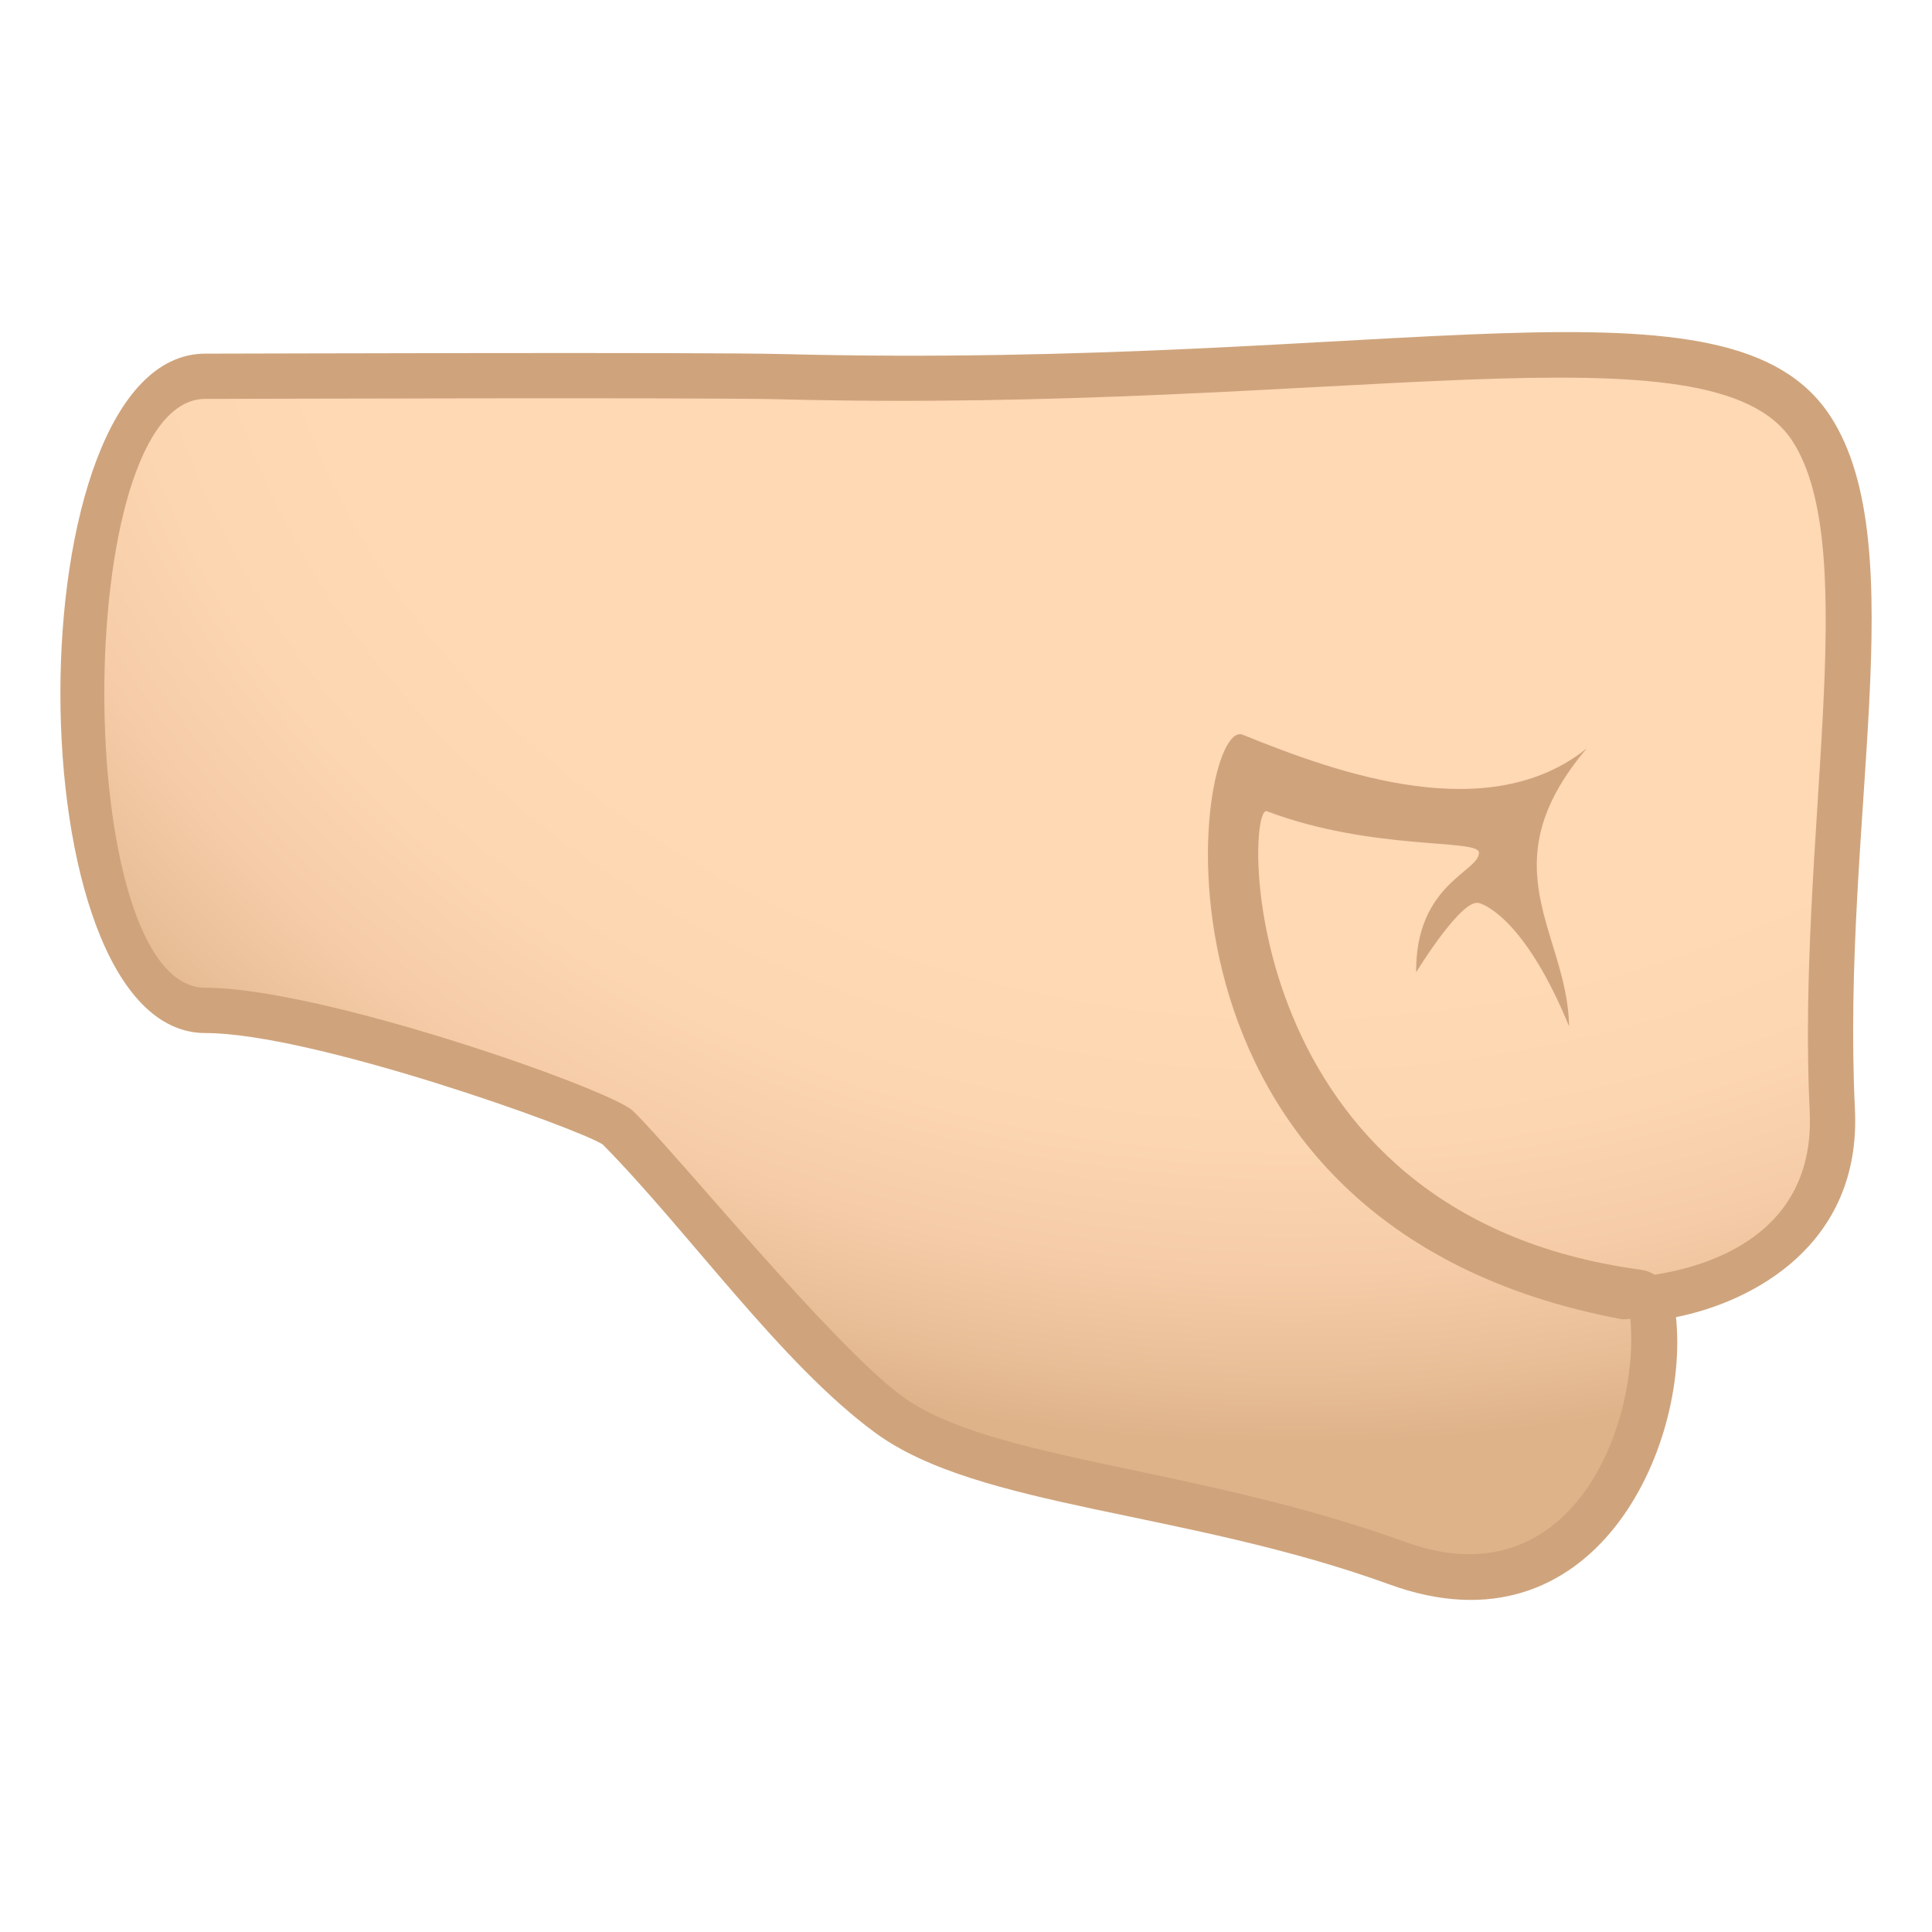 <?xml version="1.0" encoding="utf-8"?>
<!-- Generator: Adobe Illustrator 15.0.0, SVG Export Plug-In . SVG Version: 6.00 Build 0)  -->
<!DOCTYPE svg PUBLIC "-//W3C//DTD SVG 1.1//EN" "http://www.w3.org/Graphics/SVG/1.1/DTD/svg11.dtd">
<svg version="1.1" id="Layer_1" xmlns:x="http://ns.adobe.com/Extensibility/1.0/" xmlns:i="http://ns.adobe.com/AdobeIllustrator/10.0/" xmlns:graph="http://ns.adobe.com/Graphs/1.0/"
	 xmlns="http://www.w3.org/2000/svg" xmlns:xlink="http://www.w3.org/1999/xlink" xmlns:a="http://ns.adobe.com/AdobeSVGViewerExtensions/3.0/"
	 x="0px" y="0px" width="64px" height="64px" viewBox="0 0 64 64" enable-background="new 0 0 64 64" xml:space="preserve">
<radialGradient id="SVGID_1_" cx="42.774" cy="5.482" r="51.212" gradientTransform="matrix(1 0 0 0.827 0 0.949)" gradientUnits="userSpaceOnUse">
	<stop  offset="0.648" style="stop-color:#FFD8B4"/>
	<stop  offset="0.768" style="stop-color:#FCD5B1"/>
	<stop  offset="0.866" style="stop-color:#F5CCA7"/>
	<stop  offset="0.955" style="stop-color:#E7BD96"/>
	<stop  offset="1" style="stop-color:#DEB38A"/>
	<a:midPointStop  offset="0.648" style="stop-color:#FFD8B4"/>
	<a:midPointStop  offset="0.747" style="stop-color:#FFD8B4"/>
	<a:midPointStop  offset="1" style="stop-color:#DEB38A"/>
</radialGradient>
<path fill="url(#SVGID_1_)" d="M6.798,12.468c4.553,0,10.361-0.209,19.111,0.014c19.557,0.502,31.109-2.885,34.098,1.727
	c2.605,4.02,0.238,13.293,0.688,22.573c0.273,5.639-6.049,6.225-6.049,6.225c0.828,3.143-1.529,11.264-8.355,8.783
	c-6.873-2.496-13.643-2.578-16.848-4.922c-2.879-2.105-6.475-6.994-9.016-9.537c-0.436-0.438-9.781-3.855-13.629-3.855
	C1.343,33.475,1.343,12.468,6.798,12.468z"/>
<path fill="#CFA47C" d="M46.038,52.49c-6.768-2.457-13.617-2.521-17.035-5.021c-3.117-2.279-6.195-6.678-9.037-9.557
	c-0.811-0.531-9.611-3.691-13.164-3.691c-6.402,0-6.402-22.506,0-22.506c1.328,0,16.41-0.055,19.129,0.014
	c20.344,0.523,31.395-3.045,34.709,2.068c2.791,4.307,0.348,13.453,0.807,22.946c0.219,4.514-3.42,6.391-5.928,6.889
	C55.972,47.932,52.808,54.951,46.038,52.49z M25.892,13.228c-2.705-0.068-17.756-0.014-19.09-0.014c-4.461,0-4.461,19.506,0,19.506
	c3.869,0,13.418,3.365,14.16,4.076c1.346,1.289,6.588,7.75,8.928,9.461c2.906,2.125,9.801,2.334,16.66,4.822
	c6.328,2.303,8.377-5.807,7.146-8.744c0.604-0.016,6.506-0.281,6.252-5.521c-0.434-8.983,1.783-18.573-0.57-22.202
	C56.751,10.558,44.366,13.701,25.892,13.228z"/>
<path fill="#CFA47C" d="M41.167,24.339c3.207,1.305,8.162,3.055,11.398,0.451c-3.322,3.912-0.629,6.121-0.588,9.206
	c-1.387-3.381-2.699-4.01-2.994-4.084c-0.58-0.146-2.072,2.297-2.072,2.297c-0.023-2.954,2.121-3.336,2.08-3.975
	c-0.029-0.445-3.574-0.053-7.023-1.361c-0.729-0.275-1.104,13.358,12.355,15.184c1.254,0.166,0.896,1.648-0.58,1.648
	C37.089,40.604,39.565,23.687,41.167,24.339z"/>
</svg>
